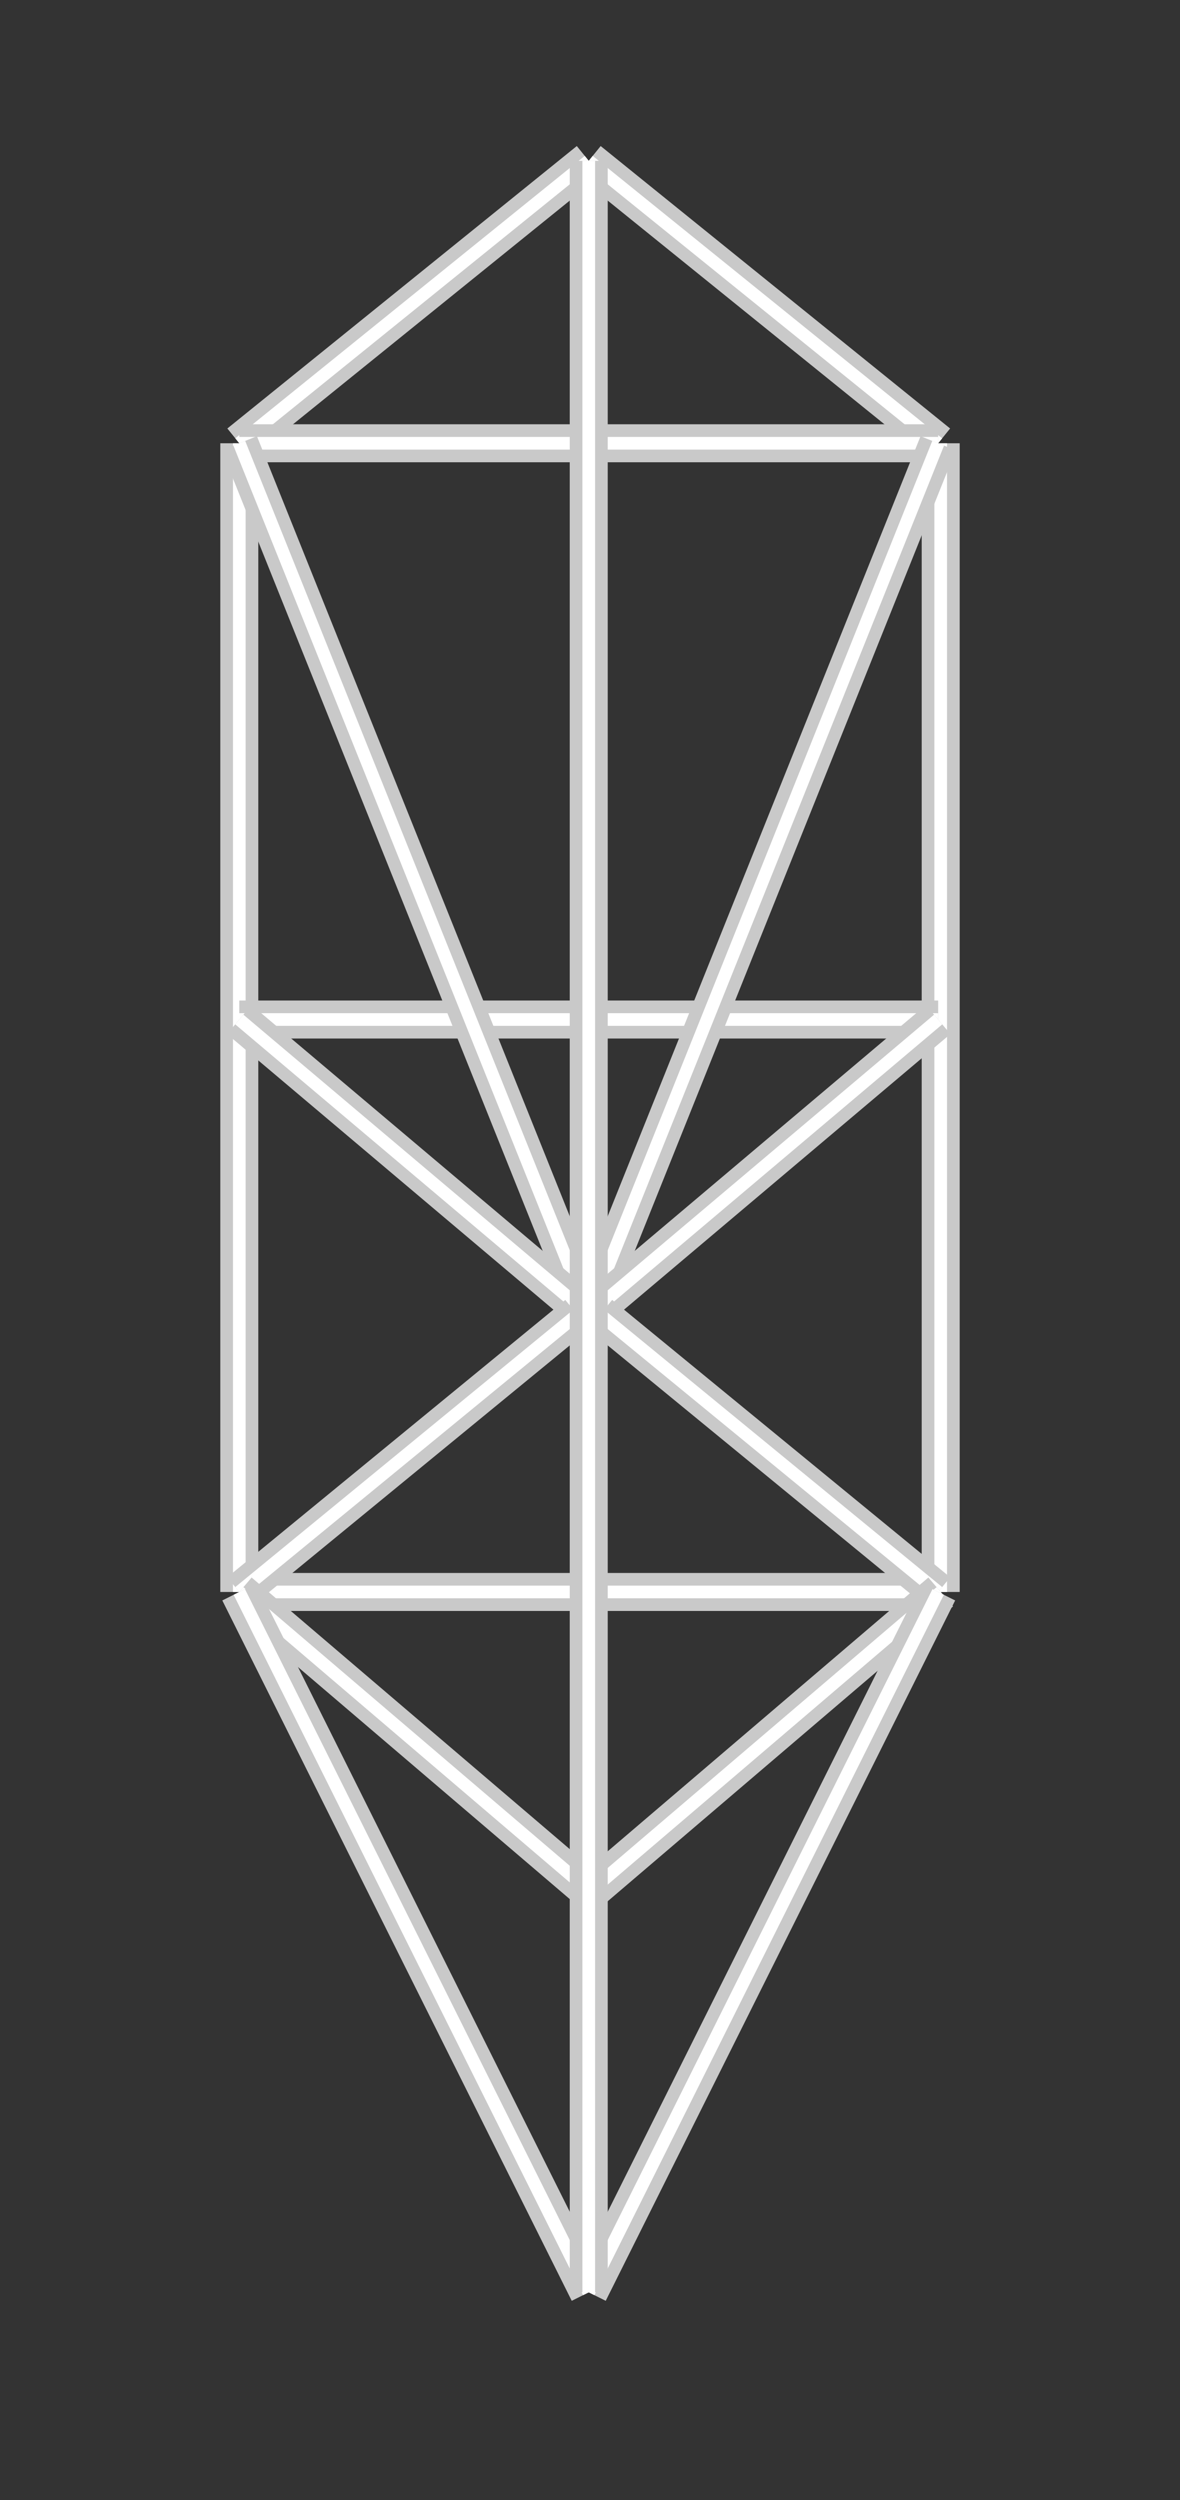 <?xml version="1.0" encoding="iso-8859-1"?>
<!-- Generator: Adobe Illustrator 21.1.0, SVG Export Plug-In . SVG Version: 6.00 Build 0)  -->
<svg version="1.1" id="&#x30EC;&#x30A4;&#x30E4;&#x30FC;_1"
	 xmlns="http://www.w3.org/2000/svg" xmlns:xlink="http://www.w3.org/1999/xlink" x="0px" y="0px" viewBox="0 0 466 987"
	 style="enable-background:new 0 0 466 987;" xml:space="preserve">
<rect x="0" y="0" width="466" height="987" fill="#333333" stroke="none"/>
<g style="display:none;">
	<path style="display:inline;fill:#FBF1E5;" d="M460,987.5c-151.333,0-302.667,0-454,0c-0.683-2.984-3.042-4.291-5.5-5.5
		c0-326.417,0.002-652.833-0.046-979.25c0-1.874,0.421-2.297,2.296-2.297c153.833,0.051,307.667,0.051,461.5,0
		c1.874-0.001,2.297,0.421,2.297,2.296C466.498,329.167,466.5,655.583,466.5,982C463.266,982.572,461.175,984.495,460,987.5z
		 M176.001,63.684c0.121,30.607,24.947,55.563,55.994,55.807c31.932,0.251,56.782-25.23,57.005-55.547
		c0.229-31.173-25.199-56.389-56.37-56.449C201.207,7.434,175.885,32.764,176.001,63.684z M176.002,515.53
		c0.015,30.907,25.114,55.648,55.827,55.967c31.902,0.331,56.891-25.06,57.172-55.374c0.29-31.344-25.099-56.37-55.954-56.628
		C201.177,459.228,175.954,484.809,176.002,515.53z M176.001,904.988c0.024,31.03,25.192,55.788,56.037,56.008
		c31.654,0.227,56.763-24.971,56.958-55.586c0.198-31.065-24.954-56.246-56.16-56.405
		C201.007,848.844,175.998,874.35,176.001,904.988z M94.617,120.5c-31.49-0.048-56.345,25.057-56.609,55.447
		c-0.273,31.407,25.138,56.336,56.003,56.554c31.729,0.224,56.91-25.098,56.989-55.823
		C151.078,145.601,125.797,120.561,94.617,120.5z M94.574,346.501c-31.663,0.032-56.203,25.124-56.561,55.242
		c-0.378,31.722,25.145,56.441,55.782,56.751c32.181,0.325,57.016-25.237,57.205-55.605
		C151.193,371.713,125.854,346.497,94.574,346.501z M370.314,232.5c31.504,0.066,56.383-24.948,56.672-55.376
		c0.3-31.594-25.128-56.25-55.675-56.618c-32.077-0.387-57.202,25.097-57.308,55.745C313.897,207.404,339.138,232.386,370.314,232.5
		z M176.001,289.117c-0.183,31.1,25.041,56.006,55.686,56.386c32.122,0.399,57.104-25.288,57.313-55.511
		c0.218-31.353-25.17-56.175-55.813-56.495C201.276,233.165,176.167,258.632,176.001,289.117z M370.61,346.501
		c-31.447-0.036-56.236,24.95-56.606,55.186c-0.387,31.604,25.077,56.478,55.756,56.814c31.972,0.349,57.149-25.048,57.242-55.819
		C427.095,371.771,402.043,346.583,370.61,346.501z M370.43,684.499c31.458,0.027,56.316-25.074,56.564-55.494
		c0.255-31.349-25.193-56.432-56.304-56.508c-31.437-0.077-56.623,24.999-56.683,55.873
		C313.946,659.49,339.239,684.476,370.43,684.499z M94.415,684.499c31.626-0.02,56.329-25.146,56.573-55.478
		c0.252-31.28-24.901-56.153-55.781-56.515c-31.968-0.376-57.021,25.104-57.206,55.598C37.813,659.343,63.2,684.492,94.415,684.499z
		 M288.998,741.455c-0.042-30.959-25.114-55.636-55.841-55.948c-31.893-0.324-56.867,24.995-57.157,55.383
		c-0.298,31.309,25.131,56.488,56.217,56.617C263.846,797.639,289.042,772.221,288.998,741.455z"/>
	<path style="display:inline;fill:#A09E9C;" d="M460,987.5c1.175-3.005,3.266-4.928,6.5-5.5c0,0.833,0,1.667,0,2.5
		c-1.577,0.522-3.017,1.203-3.5,3C462,987.5,461,987.5,460,987.5z"/>
	<path style="display:inline;fill:#A09E9C;" d="M0.5,982c2.458,1.209,4.817,2.516,5.5,5.5c-0.833,0-1.667,0-2.5,0
		c-0.765-1.115-1.48-2.291-3-2.5C0.5,984,0.5,983,0.5,982z"/>
	<path style="display:inline;fill:#FBF1E5;" d="M463,987.5c0.483-1.797,1.923-2.478,3.5-3C466.5,987.5,466.5,987.5,463,987.5z"/>
	<path style="display:inline;fill:#E8E8E8;" d="M0.5,985c1.52,0.209,2.235,1.385,3,2.5C1.837,987.462-0.388,988.098,0.5,985z"/>
	<path style="display:inline;fill:#C8C8C8;" d="M176.001,63.684c-0.117-30.92,25.205-56.25,56.629-56.189
		c31.171,0.06,56.6,25.276,56.37,56.449c-0.223,30.317-25.073,55.798-57.005,55.547C200.948,119.247,176.122,94.291,176.001,63.684z
		"/>
	<path style="display:inline;fill:#C8C8C8;" d="M176.002,515.53c-0.048-30.721,25.175-56.301,57.045-56.035
		c30.854,0.258,56.243,25.284,55.954,56.628c-0.28,30.314-25.269,55.705-57.172,55.374
		C201.116,571.178,176.017,546.436,176.002,515.53z"/>
	<path style="display:inline;fill:#C8C8C8;" d="M176.001,904.988c-0.003-30.638,25.005-56.144,56.835-55.982
		c31.205,0.159,56.358,25.34,56.16,56.405c-0.195,30.614-25.304,55.812-56.958,55.586
		C201.193,960.775,176.025,936.018,176.001,904.988z"/>
	<path style="display:inline;fill:#C8C8C8;" d="M94.617,120.5c31.18,0.061,56.461,25.1,56.382,56.178
		c-0.078,30.725-25.259,56.046-56.989,55.823c-30.865-0.218-56.276-25.146-56.003-56.554
		C38.272,145.558,63.127,120.452,94.617,120.5z"/>
	<path style="display:inline;fill:#C8C8C8;" d="M94.574,346.501c31.28-0.005,56.62,25.212,56.426,56.388
		c-0.189,30.368-25.024,55.93-57.205,55.605c-30.637-0.309-56.16-25.029-55.782-56.751
		C38.371,371.625,62.911,346.533,94.574,346.501z"/>
	<path style="display:inline;fill:#C8C8C8;" d="M370.314,232.5c-31.177-0.114-56.418-25.096-56.31-56.249
		c0.106-30.649,25.231-56.132,57.308-55.745c30.547,0.368,55.975,25.024,55.675,56.618
		C426.698,207.552,401.818,232.566,370.314,232.5z"/>
	<path style="display:inline;fill:#C8C8C8;" d="M176.001,289.117c0.165-30.485,25.274-55.952,57.186-55.619
		c30.643,0.32,56.031,25.142,55.813,56.495c-0.21,30.222-25.191,55.91-57.313,55.511
		C201.042,345.123,175.818,320.218,176.001,289.117z"/>
	<path style="display:inline;fill:#C8C8C8;" d="M370.61,346.501c31.433,0.082,56.485,25.27,56.392,56.18
		c-0.093,30.772-25.27,56.169-57.242,55.819c-30.679-0.335-56.143-25.209-55.756-56.814
		C314.374,371.452,339.163,346.465,370.61,346.501z"/>
	<path style="display:inline;fill:#C8C8C8;" d="M370.43,684.499c-31.191-0.023-56.484-25.009-56.423-56.129
		c0.06-30.874,25.247-55.951,56.683-55.873c31.111,0.077,56.559,25.159,56.304,56.508
		C426.746,659.425,401.888,684.526,370.43,684.499z"/>
	<path style="display:inline;fill:#C8C8C8;" d="M94.415,684.499c-31.215-0.007-56.602-25.156-56.413-56.395
		c0.184-30.494,25.238-55.973,57.206-55.598c30.88,0.363,56.033,25.235,55.781,56.515
		C150.744,659.353,126.041,684.479,94.415,684.499z"/>
	<path style="display:inline;fill:#C8C8C8;" d="M288.998,741.455c0.043,30.766-25.152,56.183-56.781,56.052
		c-31.086-0.129-56.515-25.308-56.217-56.617c0.29-30.388,25.264-55.707,57.157-55.383
		C263.884,685.819,288.957,710.496,288.998,741.455z"/>
	<path style="display:inline;fill:#DCDCDC;" d="M248.985,891.485c0.183-0.261,0.339-0.299,0.448,0.054
		C249.283,891.522,249.134,891.503,248.985,891.485z"/>
	<path style="display:inline;fill:#C8C8C8;" d="M84.423,401.939c-0.001-0.001,0.186,0.157,0.186,0.157"/>
</g>
<g id="&#x30EC;&#x30A4;&#x30E4;&#x30FC;_2">
	<g>
		<line style="fill:none;stroke:#C9C9C9;stroke-width:15;stroke-miterlimit:10;" x1="232.501" y1="63.493" x2="94.504" y2="175"/>
		<line style="fill:none;stroke:#FFFFFF;stroke-width:5;stroke-miterlimit:10;" x1="232.501" y1="63.493" x2="94.504" y2="175"/>
	</g>
	<g>
		<line style="fill:none;stroke:#C9C9C9;stroke-width:15;stroke-miterlimit:10;" x1="232.501" y1="63.493" x2="370.498" y2="175"/>
		<line style="fill:none;stroke:#FFFFFF;stroke-width:5;stroke-miterlimit:10;" x1="232.501" y1="63.493" x2="370.498" y2="175"/>
	</g>
	<g>
		<line style="fill:none;stroke:#C9C9C9;stroke-width:15;stroke-miterlimit:10;" x1="94.504" y1="175" x2="94.504" y2="628.5"/>
		<line style="fill:none;stroke:#FFFFFF;stroke-width:5;stroke-miterlimit:10;" x1="94.504" y1="175" x2="94.504" y2="628.5"/>
	</g>
	<g>
		<line style="fill:none;stroke:#C9C9C9;stroke-width:15;stroke-miterlimit:10;" x1="371.496" y1="175" x2="371.496" y2="628.5"/>
		<line style="fill:none;stroke:#FFFFFF;stroke-width:5;stroke-miterlimit:10;" x1="371.496" y1="175" x2="371.496" y2="628.5"/>
	</g>
	<g>
		<line style="fill:none;stroke:#C9C9C9;stroke-width:15;stroke-miterlimit:10;" x1="94.504" y1="175" x2="370.498" y2="175"/>
		<line style="fill:none;stroke:#FFFFFF;stroke-width:5;stroke-miterlimit:10;" x1="94.504" y1="175" x2="370.498" y2="175"/>
	</g>
	<g>
		
			<line style="fill:none;stroke:#C9C9C9;stroke-width:15;stroke-miterlimit:10;" x1="94.504" y1="402.503" x2="370.498" y2="402.503"/>
		
			<line style="fill:none;stroke:#FFFFFF;stroke-width:5;stroke-miterlimit:10;" x1="94.504" y1="402.503" x2="370.498" y2="402.503"/>
	</g>
	<g>
		<line style="fill:none;stroke:#C9C9C9;stroke-width:15;stroke-miterlimit:10;" x1="94.504" y1="628.5" x2="370.498" y2="628.5"/>
		<line style="fill:none;stroke:#FFFFFF;stroke-width:5;stroke-miterlimit:10;" x1="94.504" y1="628.5" x2="370.498" y2="628.5"/>
	</g>
	<g>
		<line style="fill:none;stroke:#C9C9C9;stroke-width:15;stroke-miterlimit:10;" x1="94.504" y1="175" x2="232.498" y2="519"/>
		<line style="fill:none;stroke:#FFFFFF;stroke-width:5;stroke-miterlimit:10;" x1="94.504" y1="175" x2="232.498" y2="519"/>
	</g>
	<g>
		<line style="fill:none;stroke:#C9C9C9;stroke-width:15;stroke-miterlimit:10;" x1="370.492" y1="175" x2="232.498" y2="519"/>
		<line style="fill:none;stroke:#FFFFFF;stroke-width:5;stroke-miterlimit:10;" x1="370.492" y1="175" x2="232.498" y2="519"/>
	</g>
	<g>
		<line style="fill:none;stroke:#C9C9C9;stroke-width:15;stroke-miterlimit:10;" x1="94.504" y1="402.503" x2="232.498" y2="519"/>
		<line style="fill:none;stroke:#FFFFFF;stroke-width:5;stroke-miterlimit:10;" x1="94.504" y1="402.503" x2="232.498" y2="519"/>
	</g>
	<g>
		<line style="fill:none;stroke:#C9C9C9;stroke-width:15;stroke-miterlimit:10;" x1="370.492" y1="402.503" x2="232.498" y2="519"/>
		<line style="fill:none;stroke:#FFFFFF;stroke-width:5;stroke-miterlimit:10;" x1="370.492" y1="402.503" x2="232.498" y2="519"/>
	</g>
	<g>
		<line style="fill:none;stroke:#C9C9C9;stroke-width:15;stroke-miterlimit:10;" x1="94.504" y1="628.5" x2="228" y2="519"/>
		<line style="fill:none;stroke:#FFFFFF;stroke-width:5;stroke-miterlimit:10;" x1="94.504" y1="628.5" x2="228" y2="519"/>
	</g>
	<g>
		<line style="fill:none;stroke:#C9C9C9;stroke-width:15;stroke-miterlimit:10;" x1="370.492" y1="628.5" x2="236.996" y2="519"/>
		<line style="fill:none;stroke:#FFFFFF;stroke-width:5;stroke-miterlimit:10;" x1="370.492" y1="628.5" x2="236.996" y2="519"/>
	</g>
	<g>
		<line style="fill:none;stroke:#C9C9C9;stroke-width:15;stroke-miterlimit:10;" x1="94.504" y1="628.5" x2="233" y2="746.717"/>
		<line style="fill:none;stroke:#FFFFFF;stroke-width:5;stroke-miterlimit:10;" x1="94.504" y1="628.5" x2="233" y2="746.717"/>
	</g>
	<g>
		<line style="fill:none;stroke:#C9C9C9;stroke-width:15;stroke-miterlimit:10;" x1="371.496" y1="628.5" x2="233" y2="746.717"/>
		<line style="fill:none;stroke:#FFFFFF;stroke-width:5;stroke-miterlimit:10;" x1="371.496" y1="628.5" x2="233" y2="746.717"/>
	</g>
	<g>
		
			<line style="fill:none;stroke:#C9C9C9;stroke-width:15;stroke-miterlimit:10;" x1="94.504" y1="628.5" x2="232.499" y2="905.001"/>
		<line style="fill:none;stroke:#FFFFFF;stroke-width:5;stroke-miterlimit:10;" x1="94.504" y1="628.5" x2="232.499" y2="905.001"/>
	</g>
	<g>
		
			<line style="fill:none;stroke:#C9C9C9;stroke-width:15;stroke-miterlimit:10;" x1="370.495" y1="628.5" x2="232.499" y2="905.001"/>
		
			<line style="fill:none;stroke:#FFFFFF;stroke-width:5;stroke-miterlimit:10;" x1="370.495" y1="628.5" x2="232.499" y2="905.001"/>
	</g>
	<g>
		
			<line style="fill:none;stroke:#C9C9C9;stroke-width:15;stroke-miterlimit:10;" x1="232.501" y1="63.493" x2="232.501" y2="905.001"/>
		
			<line style="fill:none;stroke:#FFFFFF;stroke-width:5;stroke-miterlimit:10;" x1="232.501" y1="63.493" x2="232.501" y2="905.001"/>
	</g>
</g>
</svg>
